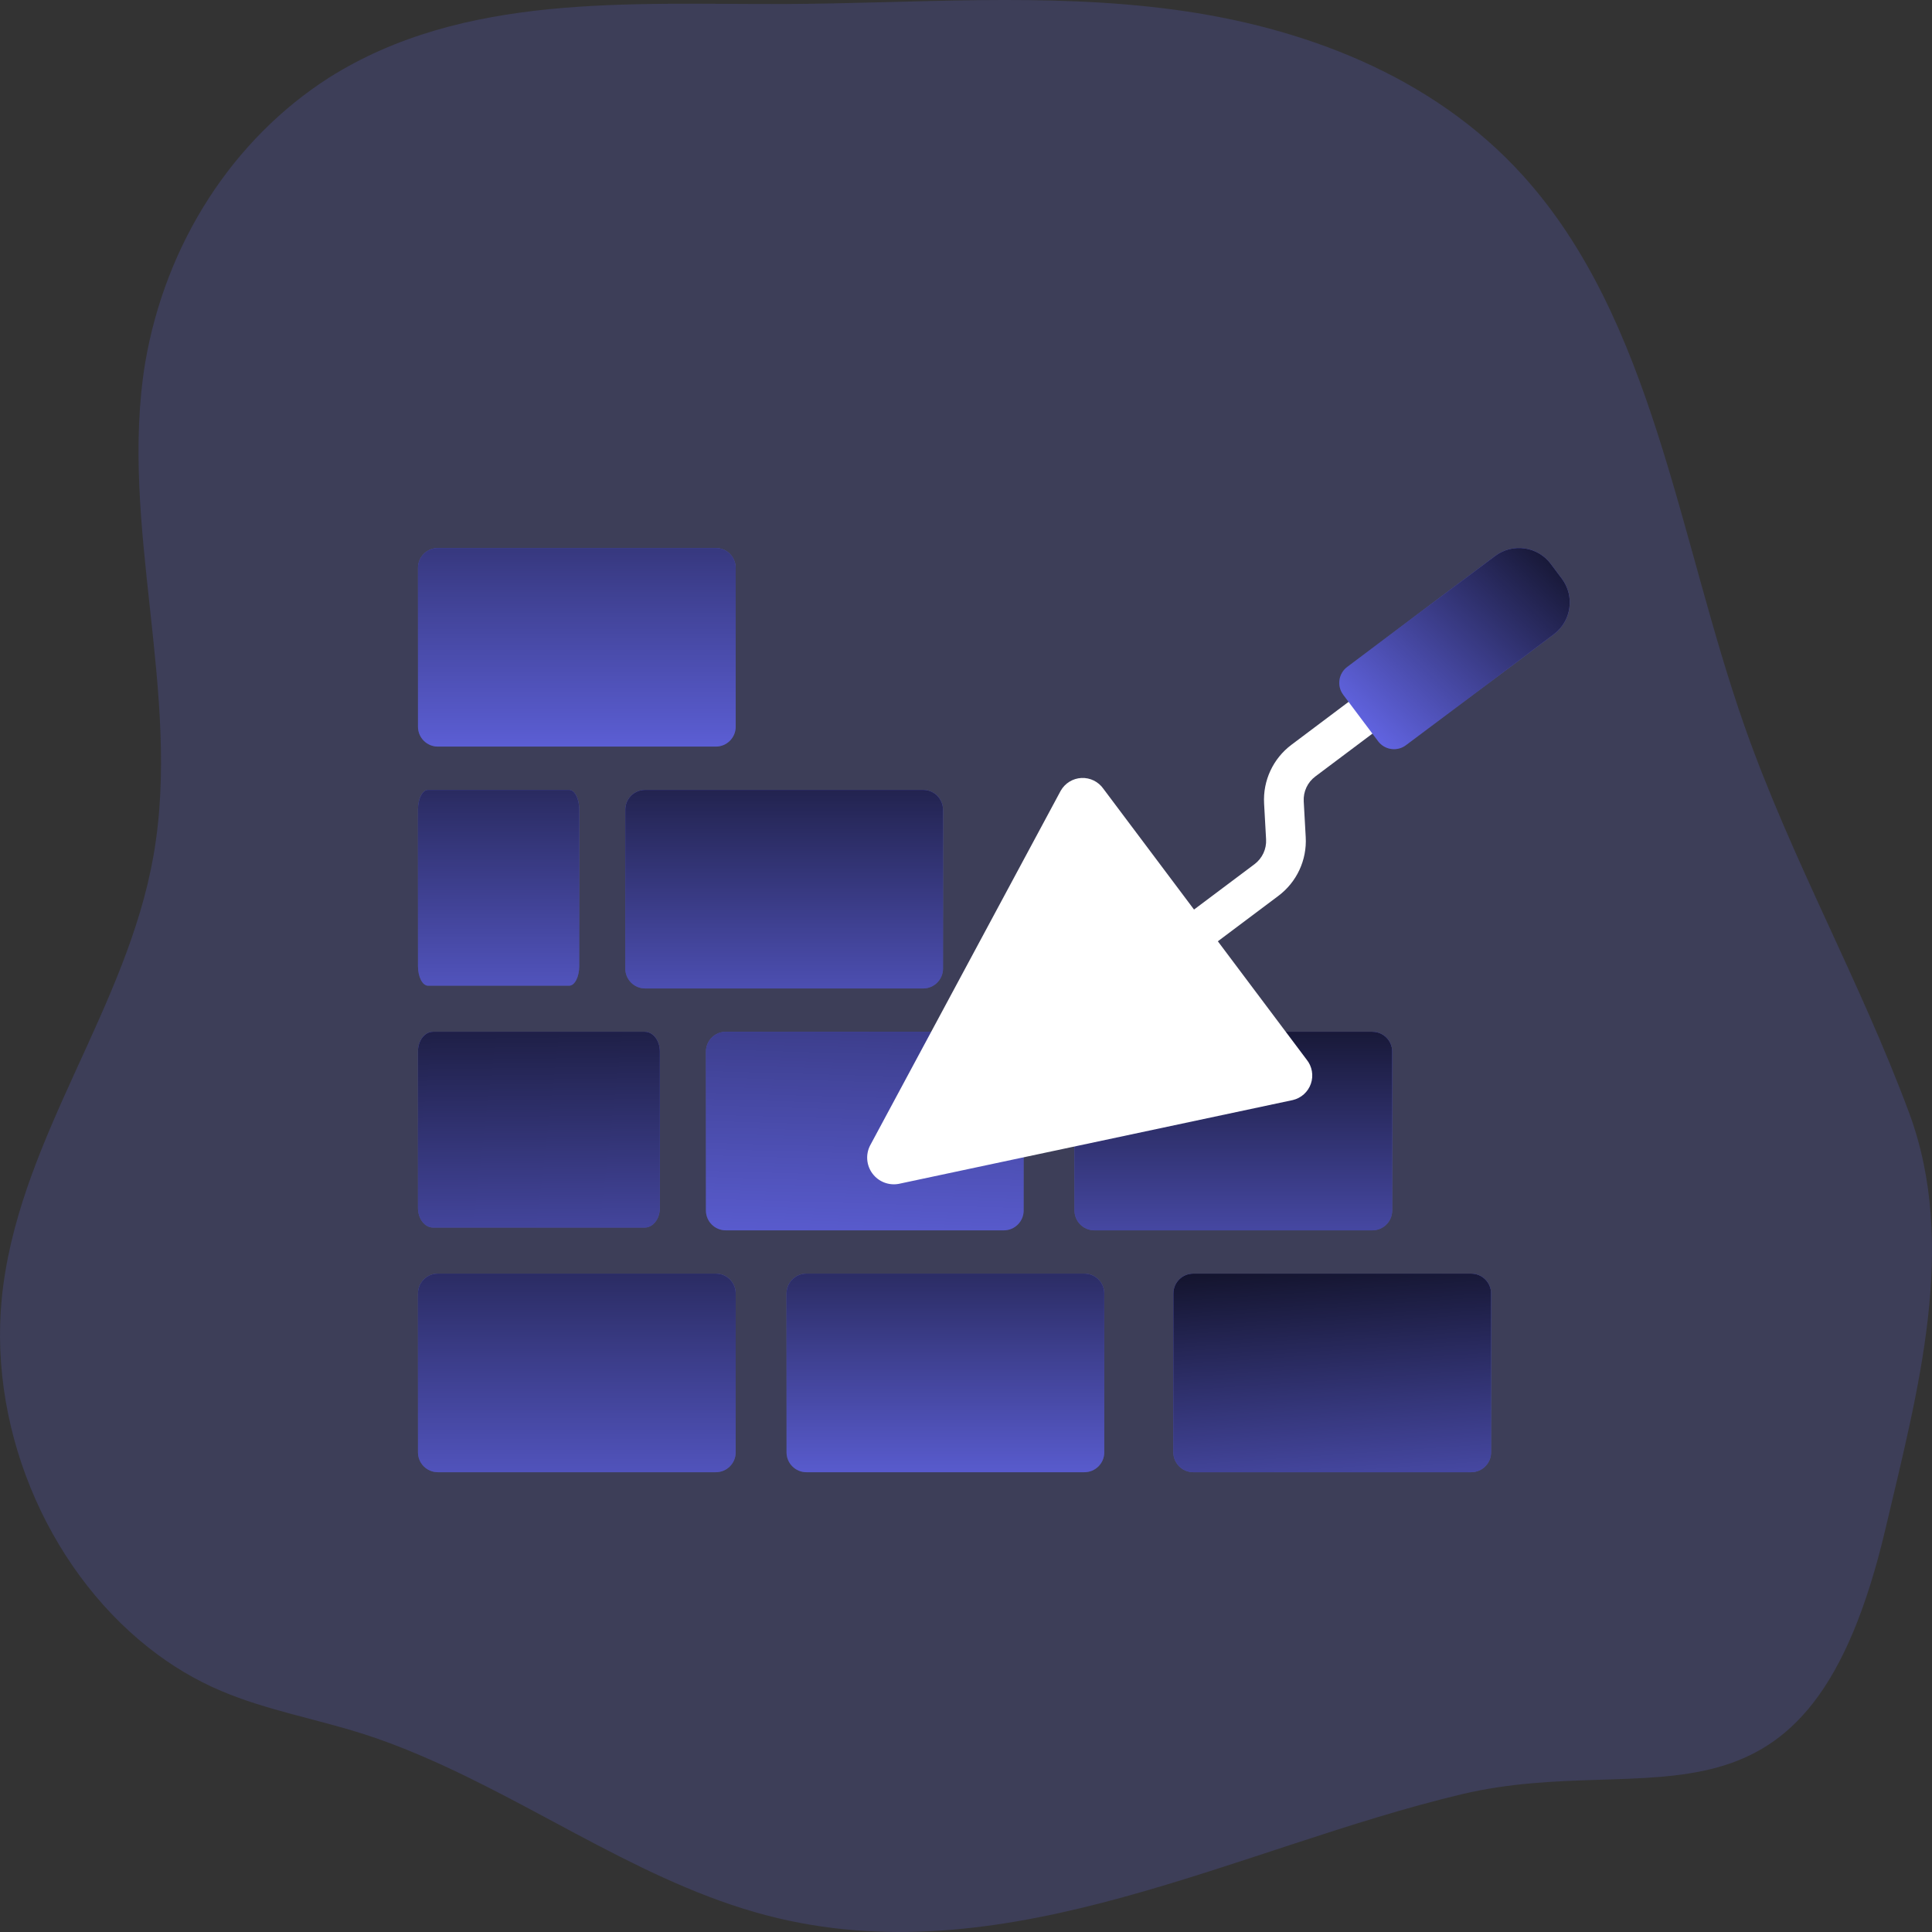 <svg width="208" height="208" viewBox="0 0 208 208" fill="none" xmlns="http://www.w3.org/2000/svg">
<rect x="0" y="0" width="208" height="208" fill="#333333" stroke="none"/>
<path opacity="0.18" d="M15.983 177.378C18.413 179.312 21.066 180.891 23.874 182.076C28.736 184.121 33.914 185.037 38.903 186.613C41.118 187.305 43.291 188.145 45.423 189.06C58.336 194.575 70.187 203.324 83.771 206.517C108.942 212.478 133.27 198.925 157.33 193.178C177.944 188.265 194.698 200.01 203.021 164.472C206.499 149.678 210.805 134.012 205.54 119.816C200.275 105.62 192.862 92.508 187.84 78.241C180.669 57.864 178.014 34.388 163.903 18.839C154.131 8.072 140.165 2.874 126.33 1.03C112.495 -0.815 98.487 0.369 84.557 0.431C67.779 0.489 49.906 -0.788 35.396 8.376C30.279 11.658 25.868 16.09 22.46 21.375C19.052 26.659 16.726 32.674 15.637 39.014C12.756 56.515 19.597 74.659 16.523 92.129C13.67 108.393 2.527 122.004 0.35 138.402C-1.626 153.165 4.935 168.652 15.983 177.378Z" fill="#6E71FF"/>
<path d="M47.138 59H77.068C78.249 59 79.206 59.957 79.206 61.138V78.241C79.206 79.422 78.249 80.379 77.068 80.379H47.138C45.957 80.379 45 79.422 45 78.241V61.138C45 59.957 45.957 59 47.138 59Z" fill="#6E71FF"/>
<path d="M47.138 59H77.068C78.249 59 79.206 59.957 79.206 61.138V78.241C79.206 79.422 78.249 80.379 77.068 80.379H47.138C45.957 80.379 45 79.422 45 78.241V61.138C45 59.957 45.957 59 47.138 59Z" fill="url(#paint0_linear)" fill-opacity="0.6"/>
<path d="M69.458 85.04H99.388C100.569 85.04 101.526 85.997 101.526 87.178V104.281C101.526 105.462 100.569 106.419 99.388 106.419H69.458C68.278 106.419 67.32 105.462 67.32 104.281V87.178C67.32 85.997 68.278 85.04 69.458 85.04Z" fill="#6E71FF"/>
<path d="M69.458 85.04H99.388C100.569 85.04 101.526 85.997 101.526 87.178V104.281C101.526 105.462 100.569 106.419 99.388 106.419H69.458C68.278 106.419 67.32 105.462 67.32 104.281V87.178C67.32 85.997 68.278 85.04 69.458 85.04Z" fill="url(#paint1_linear)" fill-opacity="0.8"/>
<path d="M78.138 111.08H108.068C109.249 111.08 110.206 112.037 110.206 113.218V130.321C110.206 131.502 109.249 132.459 108.068 132.459H78.138C76.957 132.459 76 131.502 76 130.321V113.218C76 112.037 76.957 111.08 78.138 111.08Z" fill="#6E71FF"/>
<path d="M78.138 111.08H108.068C109.249 111.08 110.206 112.037 110.206 113.218V130.321C110.206 131.502 109.249 132.459 108.068 132.459H78.138C76.957 132.459 76 131.502 76 130.321V113.218C76 112.037 76.957 111.08 78.138 111.08Z" fill="url(#paint2_linear)" fill-opacity="0.5"/>
<path d="M86.818 137.12H116.748C117.928 137.12 118.886 138.077 118.886 139.258V156.361C118.886 157.542 117.928 158.499 116.748 158.499H86.818C85.637 158.499 84.68 157.542 84.68 156.361V139.258C84.68 138.077 85.637 137.12 86.818 137.12Z" fill="#6E71FF"/>
<path d="M86.818 137.12H116.748C117.928 137.12 118.886 138.077 118.886 139.258V156.361C118.886 157.542 117.928 158.499 116.748 158.499H86.818C85.637 158.499 84.68 157.542 84.68 156.361V139.258C84.68 138.077 85.637 137.12 86.818 137.12Z" fill="url(#paint3_linear)" fill-opacity="0.7"/>
<path d="M47.138 137.12H77.068C78.249 137.12 79.206 138.077 79.206 139.258V156.361C79.206 157.542 78.249 158.499 77.068 158.499H47.138C45.957 158.499 45 157.542 45 156.361V139.258C45 138.077 45.957 137.12 47.138 137.12Z" fill="#6E71FF"/>
<path d="M47.138 137.12H77.068C78.249 137.12 79.206 138.077 79.206 139.258V156.361C79.206 157.542 78.249 158.499 77.068 158.499H47.138C45.957 158.499 45 157.542 45 156.361V139.258C45 138.077 45.957 137.12 47.138 137.12Z" fill="url(#paint4_linear)" fill-opacity="0.7"/>
<path d="M117.818 111.08H147.748C148.928 111.08 149.886 112.037 149.886 113.218V130.321C149.886 131.502 148.928 132.459 147.748 132.459H117.818C116.637 132.459 115.68 131.502 115.68 130.321V113.218C115.68 112.037 116.637 111.08 117.818 111.08Z" fill="#6E71FF"/>
<path d="M117.818 111.08H147.748C148.928 111.08 149.886 112.037 149.886 113.218V130.321C149.886 131.502 148.928 132.459 147.748 132.459H117.818C116.637 132.459 115.68 131.502 115.68 130.321V113.218C115.68 112.037 116.637 111.08 117.818 111.08Z" fill="url(#paint5_linear)" fill-opacity="0.9"/>
<path d="M128.464 137.12H158.394C159.575 137.12 160.532 138.077 160.532 139.258V156.361C160.532 157.542 159.575 158.499 158.394 158.499H128.464C127.284 158.499 126.326 157.542 126.326 156.361V139.258C126.326 138.077 127.284 137.12 128.464 137.12Z" fill="#6E71FF"/>
<path d="M128.464 137.12H158.394C159.575 137.12 160.532 138.077 160.532 139.258V156.361C160.532 157.542 159.575 158.499 158.394 158.499H128.464C127.284 158.499 126.326 157.542 126.326 156.361V139.258C126.326 138.077 127.284 137.12 128.464 137.12Z" fill="url(#paint6_linear)" fill-opacity="0.9"/>
<path d="M46.628 111.08H69.412C70.311 111.08 71.04 112.024 71.04 113.188V130.052C71.04 131.216 70.311 132.16 69.412 132.16H46.628C45.729 132.16 45 131.216 45 130.052V113.188C45 112.024 45.729 111.08 46.628 111.08Z" fill="#6E71FF"/>
<path d="M46.628 111.08H69.412C70.311 111.08 71.04 112.024 71.04 113.188V130.052C71.04 131.216 70.311 132.16 69.412 132.16H46.628C45.729 132.16 45 131.216 45 130.052V113.188C45 112.024 45.729 111.08 46.628 111.08Z" fill="url(#paint7_linear)" fill-opacity="0.8"/>
<path d="M46.085 85.04H61.275C61.874 85.04 62.36 85.983 62.36 87.148V104.012C62.36 105.177 61.874 106.12 61.275 106.12H46.085C45.486 106.12 45 105.177 45 104.012V87.148C45 85.983 45.486 85.04 46.085 85.04Z" fill="#6E71FF"/>
<path d="M46.085 85.04H61.275C61.874 85.04 62.36 85.983 62.36 87.148V104.012C62.36 105.177 61.874 106.12 61.275 106.12H46.085C45.486 106.12 45 105.177 45 104.012V87.148C45 85.983 45.486 85.04 46.085 85.04Z" fill="url(#paint8_linear)" fill-opacity="0.8"/>
<path d="M139.183 118.433L96.768 127.453C95.692 127.657 94.593 127.231 93.935 126.354C93.277 125.478 93.176 124.304 93.673 123.327L114.197 85.131C114.657 84.32 115.502 83.801 116.433 83.757C117.366 83.715 118.255 84.152 118.789 84.917L140.679 114.085C141.264 114.812 141.435 115.79 141.131 116.672C140.827 117.555 140.091 118.22 139.183 118.433Z" fill="url(#paint9_linear)"/>
<path d="M119.644 109.412C118.724 109.412 117.906 108.824 117.616 107.951C117.324 107.077 117.625 106.116 118.361 105.564L135.063 93.037C135.899 92.409 136.366 91.406 136.307 90.361L136.093 86.514C135.953 84.042 137.06 81.665 139.041 80.181L145.209 75.548C145.82 75.089 146.629 74.992 147.332 75.293C148.034 75.593 148.523 76.244 148.614 77.002C148.705 77.761 148.386 78.51 147.774 78.969L141.606 83.597C140.769 84.224 140.301 85.229 140.36 86.274L140.574 90.122C140.715 92.594 139.608 94.971 137.625 96.454L120.924 108.985C120.555 109.263 120.106 109.413 119.644 109.412Z" fill="url(#paint10_linear)"/>
<path d="M145.042 71.805L160.971 59.855C162.859 58.439 165.539 58.821 166.957 60.71L168.145 62.294C169.562 64.183 169.18 66.863 167.291 68.281L151.361 80.229C150.417 80.938 149.077 80.746 148.368 79.801L144.614 74.798C143.906 73.853 144.098 72.513 145.042 71.805Z" fill="#6E71FF"/>
<path d="M145.042 71.805L160.971 59.855C162.859 58.439 165.539 58.821 166.957 60.71L168.145 62.294C169.562 64.183 169.18 66.863 167.291 68.281L151.361 80.229C150.417 80.938 149.077 80.746 148.368 79.801L144.614 74.798C143.906 73.853 144.098 72.513 145.042 71.805Z" fill="url(#paint11_linear)" fill-opacity="0.8"/>
<defs>
<linearGradient id="paint0_linear" x1="62.36" y1="52.8" x2="62.36" y2="91.24" gradientUnits="userSpaceOnUse">
<stop/>
<stop offset="1" stop-opacity="0"/>
</linearGradient>
<linearGradient id="paint1_linear" x1="84.68" y1="78.84" x2="84.68" y2="123.48" gradientUnits="userSpaceOnUse">
<stop/>
<stop offset="1" stop-opacity="0"/>
</linearGradient>
<linearGradient id="paint2_linear" x1="93.36" y1="106.74" x2="92.12" y2="149.52" gradientUnits="userSpaceOnUse">
<stop/>
<stop offset="1" stop-opacity="0"/>
</linearGradient>
<linearGradient id="paint3_linear" x1="102.04" y1="132.16" x2="102.04" y2="168.74" gradientUnits="userSpaceOnUse">
<stop/>
<stop offset="1" stop-opacity="0"/>
</linearGradient>
<linearGradient id="paint4_linear" x1="62.36" y1="131.54" x2="62.36" y2="174.94" gradientUnits="userSpaceOnUse">
<stop/>
<stop offset="1" stop-opacity="0"/>
</linearGradient>
<linearGradient id="paint5_linear" x1="133.04" y1="104.88" x2="133.04" y2="151.38" gradientUnits="userSpaceOnUse">
<stop/>
<stop offset="1" stop-opacity="0"/>
</linearGradient>
<linearGradient id="paint6_linear" x1="142.96" y1="132.16" x2="146.06" y2="178.04" gradientUnits="userSpaceOnUse">
<stop/>
<stop offset="1" stop-opacity="0"/>
</linearGradient>
<linearGradient id="paint7_linear" x1="57.4" y1="106.12" x2="58.02" y2="156.96" gradientUnits="userSpaceOnUse">
<stop/>
<stop offset="1" stop-opacity="0"/>
</linearGradient>
<linearGradient id="paint8_linear" x1="53.68" y1="74.5" x2="53.68" y2="121.62" gradientUnits="userSpaceOnUse">
<stop/>
<stop offset="1" stop-opacity="0"/>
</linearGradient>
<linearGradient id="paint9_linear" x1="116.92" y1="138.36" x2="116.92" y2="164.4" gradientUnits="userSpaceOnUse">
<stop stop-color="white"/>
<stop offset="1" stop-color="white" stop-opacity="0"/>
</linearGradient>
<linearGradient id="paint10_linear" x1="107" y1="112.94" x2="101.42" y2="131.54" gradientUnits="userSpaceOnUse">
<stop stop-color="white"/>
<stop offset="1" stop-color="white" stop-opacity="0"/>
</linearGradient>
<linearGradient id="paint11_linear" x1="166.521" y1="59" x2="144.201" y2="82.56" gradientUnits="userSpaceOnUse">
<stop/>
<stop offset="1" stop-opacity="0"/>
</linearGradient>
</defs>
</svg>
